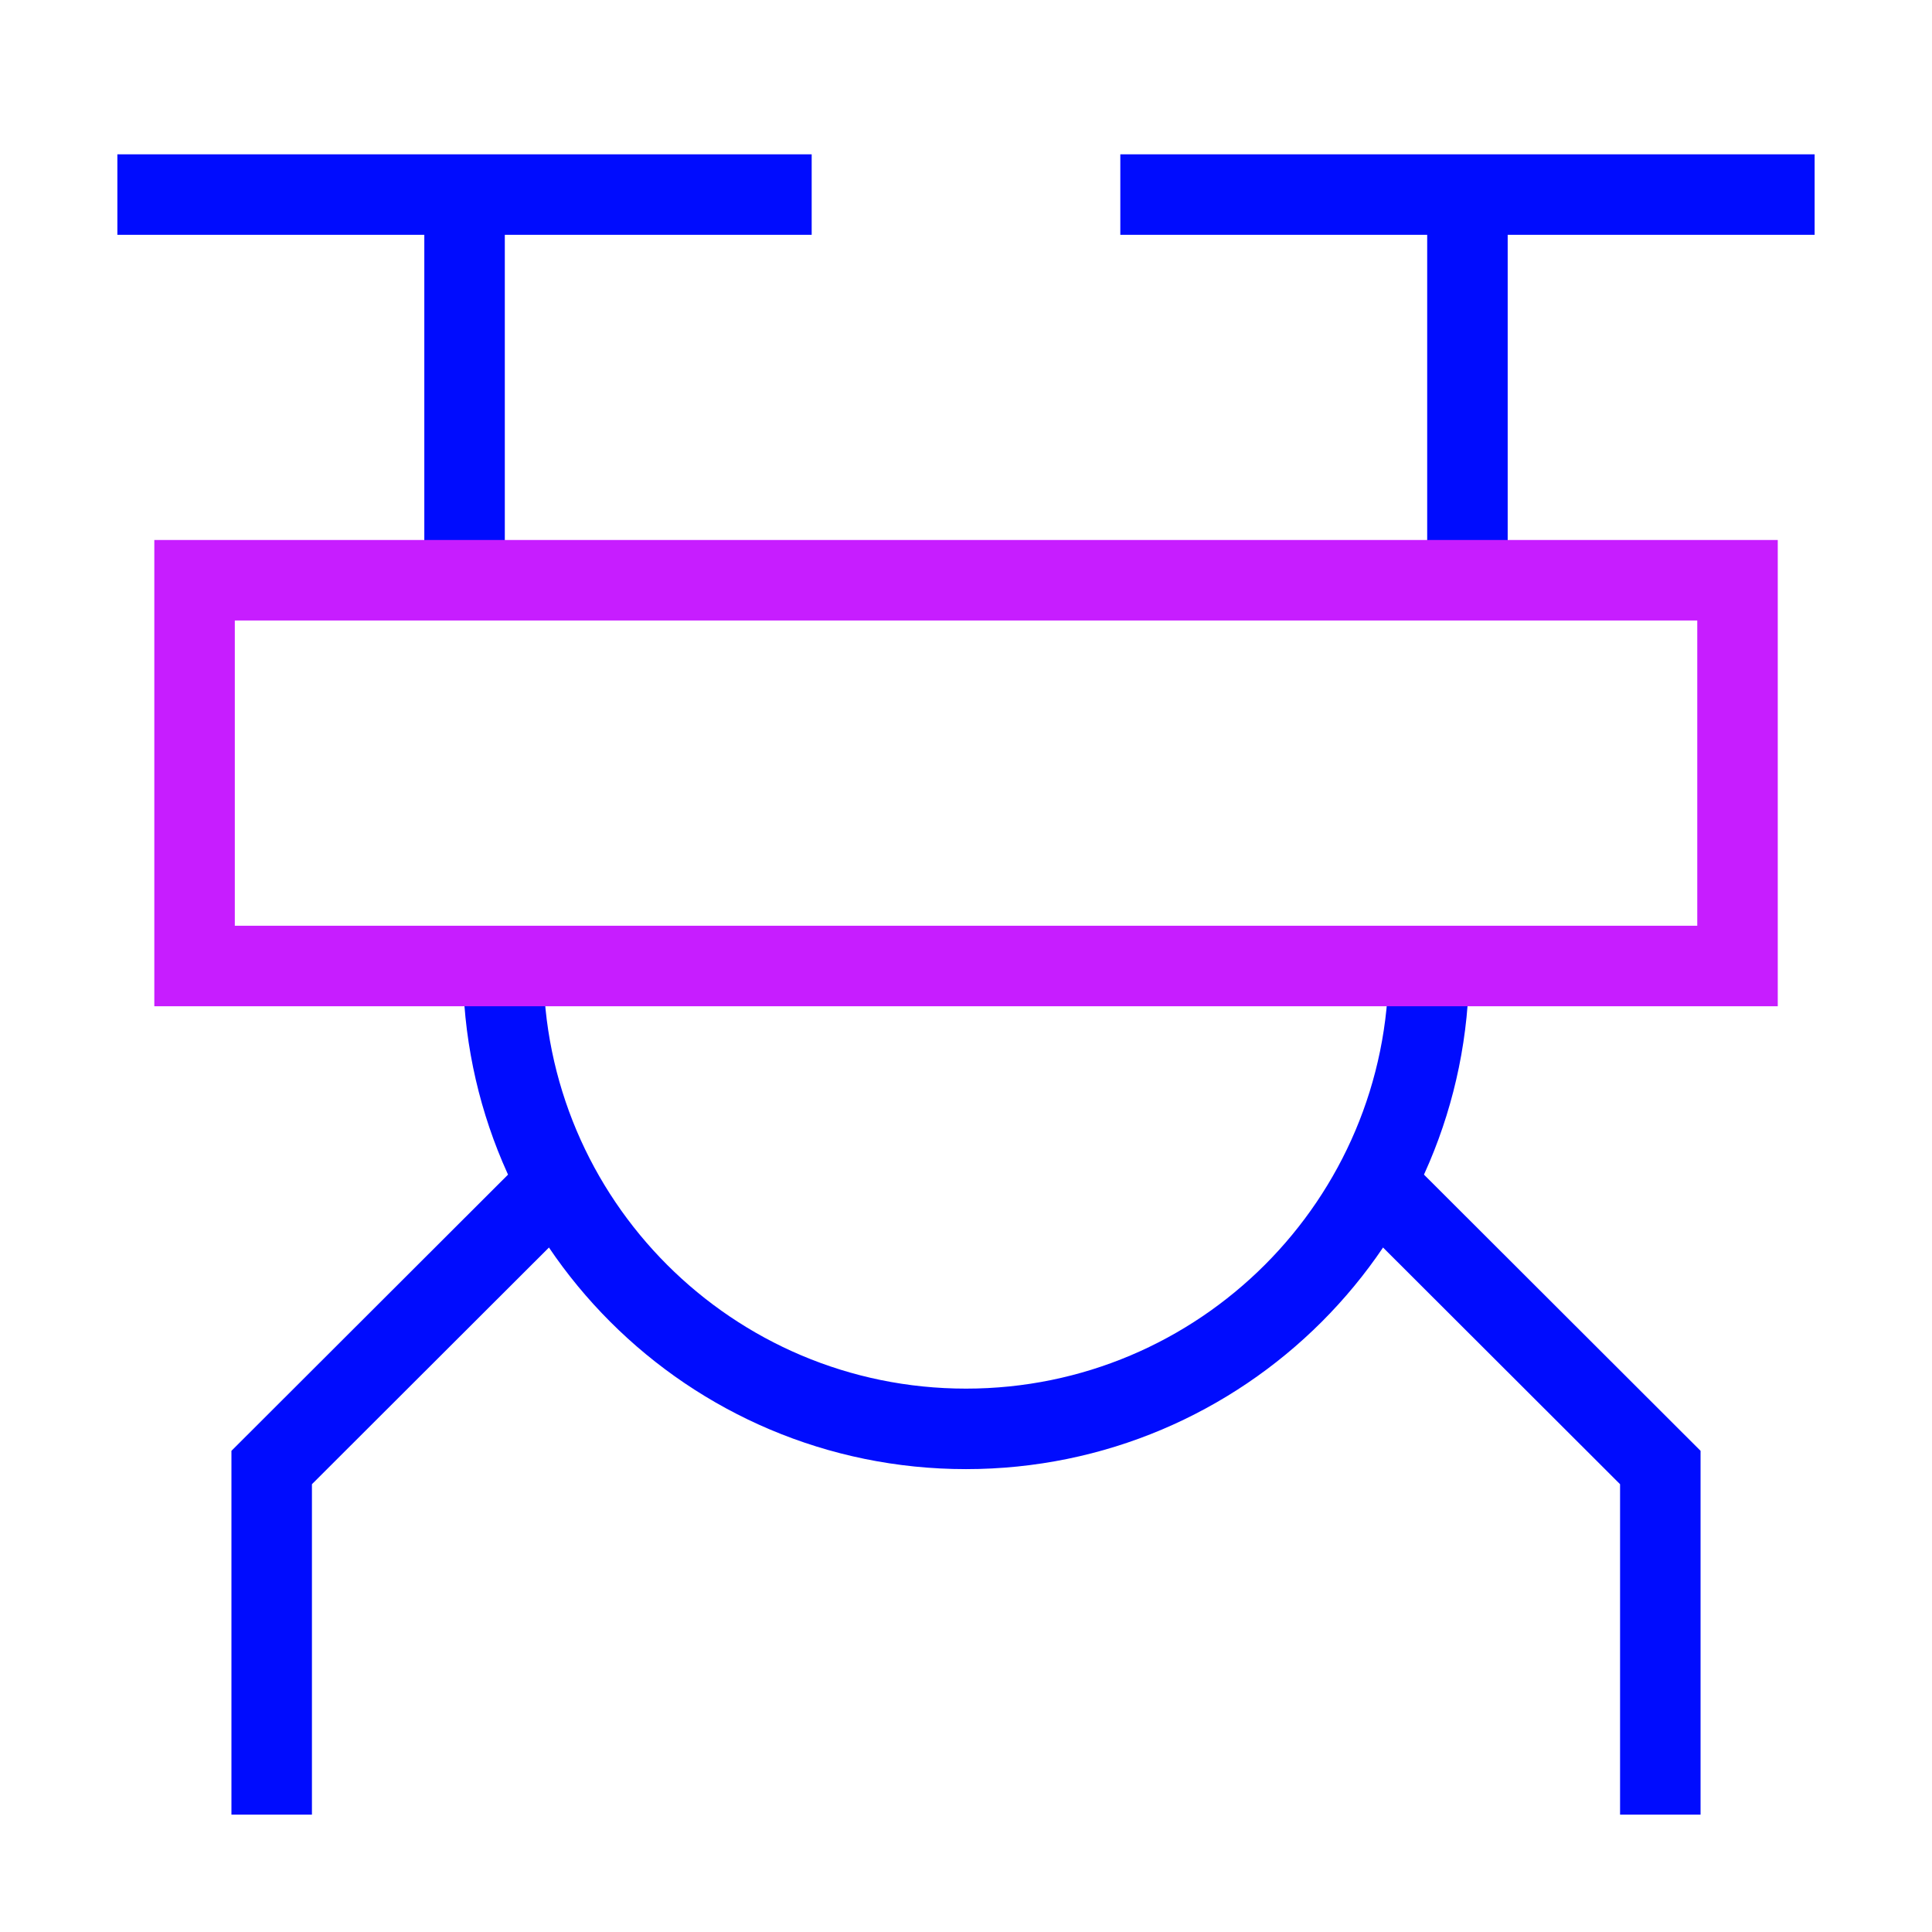 <svg xmlns="http://www.w3.org/2000/svg" fill="none" viewBox="-0.5 -0.5 24 24" id="Drone--Streamline-Sharp-Neon">
  <desc>
    Drone Streamline Icon: https://streamlinehq.com
  </desc>
  <g id="drone--artificial-robotics-intelligence-machine-technology-android-flying">
    <path id="Vector 2938" stroke="#000cfe" d="M0.958 1.917h8.625" stroke-width="1"></path>
    <path id="Vector 2939" stroke="#000cfe" d="M13.417 1.917h8.625" stroke-width="1"></path>
    <path id="Ellipse 808" stroke="#000cfe" d="M17.25 11.5c0 3.176 -2.574 5.75 -5.75 5.75 -3.176 0 -5.75 -2.574 -5.75 -5.75" stroke-width="1"></path>
    <path id="Vector 2940" stroke="#000cfe" d="M2.875 22.042v-4.312l3.543 -3.538" stroke-width="1"></path>
    <path id="Vector 2942" stroke="#000cfe" d="M5.271 1.917v4.792" stroke-width="1"></path>
    <path id="Vector 2943" stroke="#000cfe" d="M17.729 1.917v4.792" stroke-width="1"></path>
    <path id="Vector 2944" stroke="#000cfe" d="M20.125 22.042v-4.312l-3.543 -3.538" stroke-width="1"></path>
    <path id="Rectangle 1057" stroke="#c71dff" d="M1.917 6.708h19.167v4.792H1.917V6.708Z" stroke-width="1"></path>
  </g>
</svg>